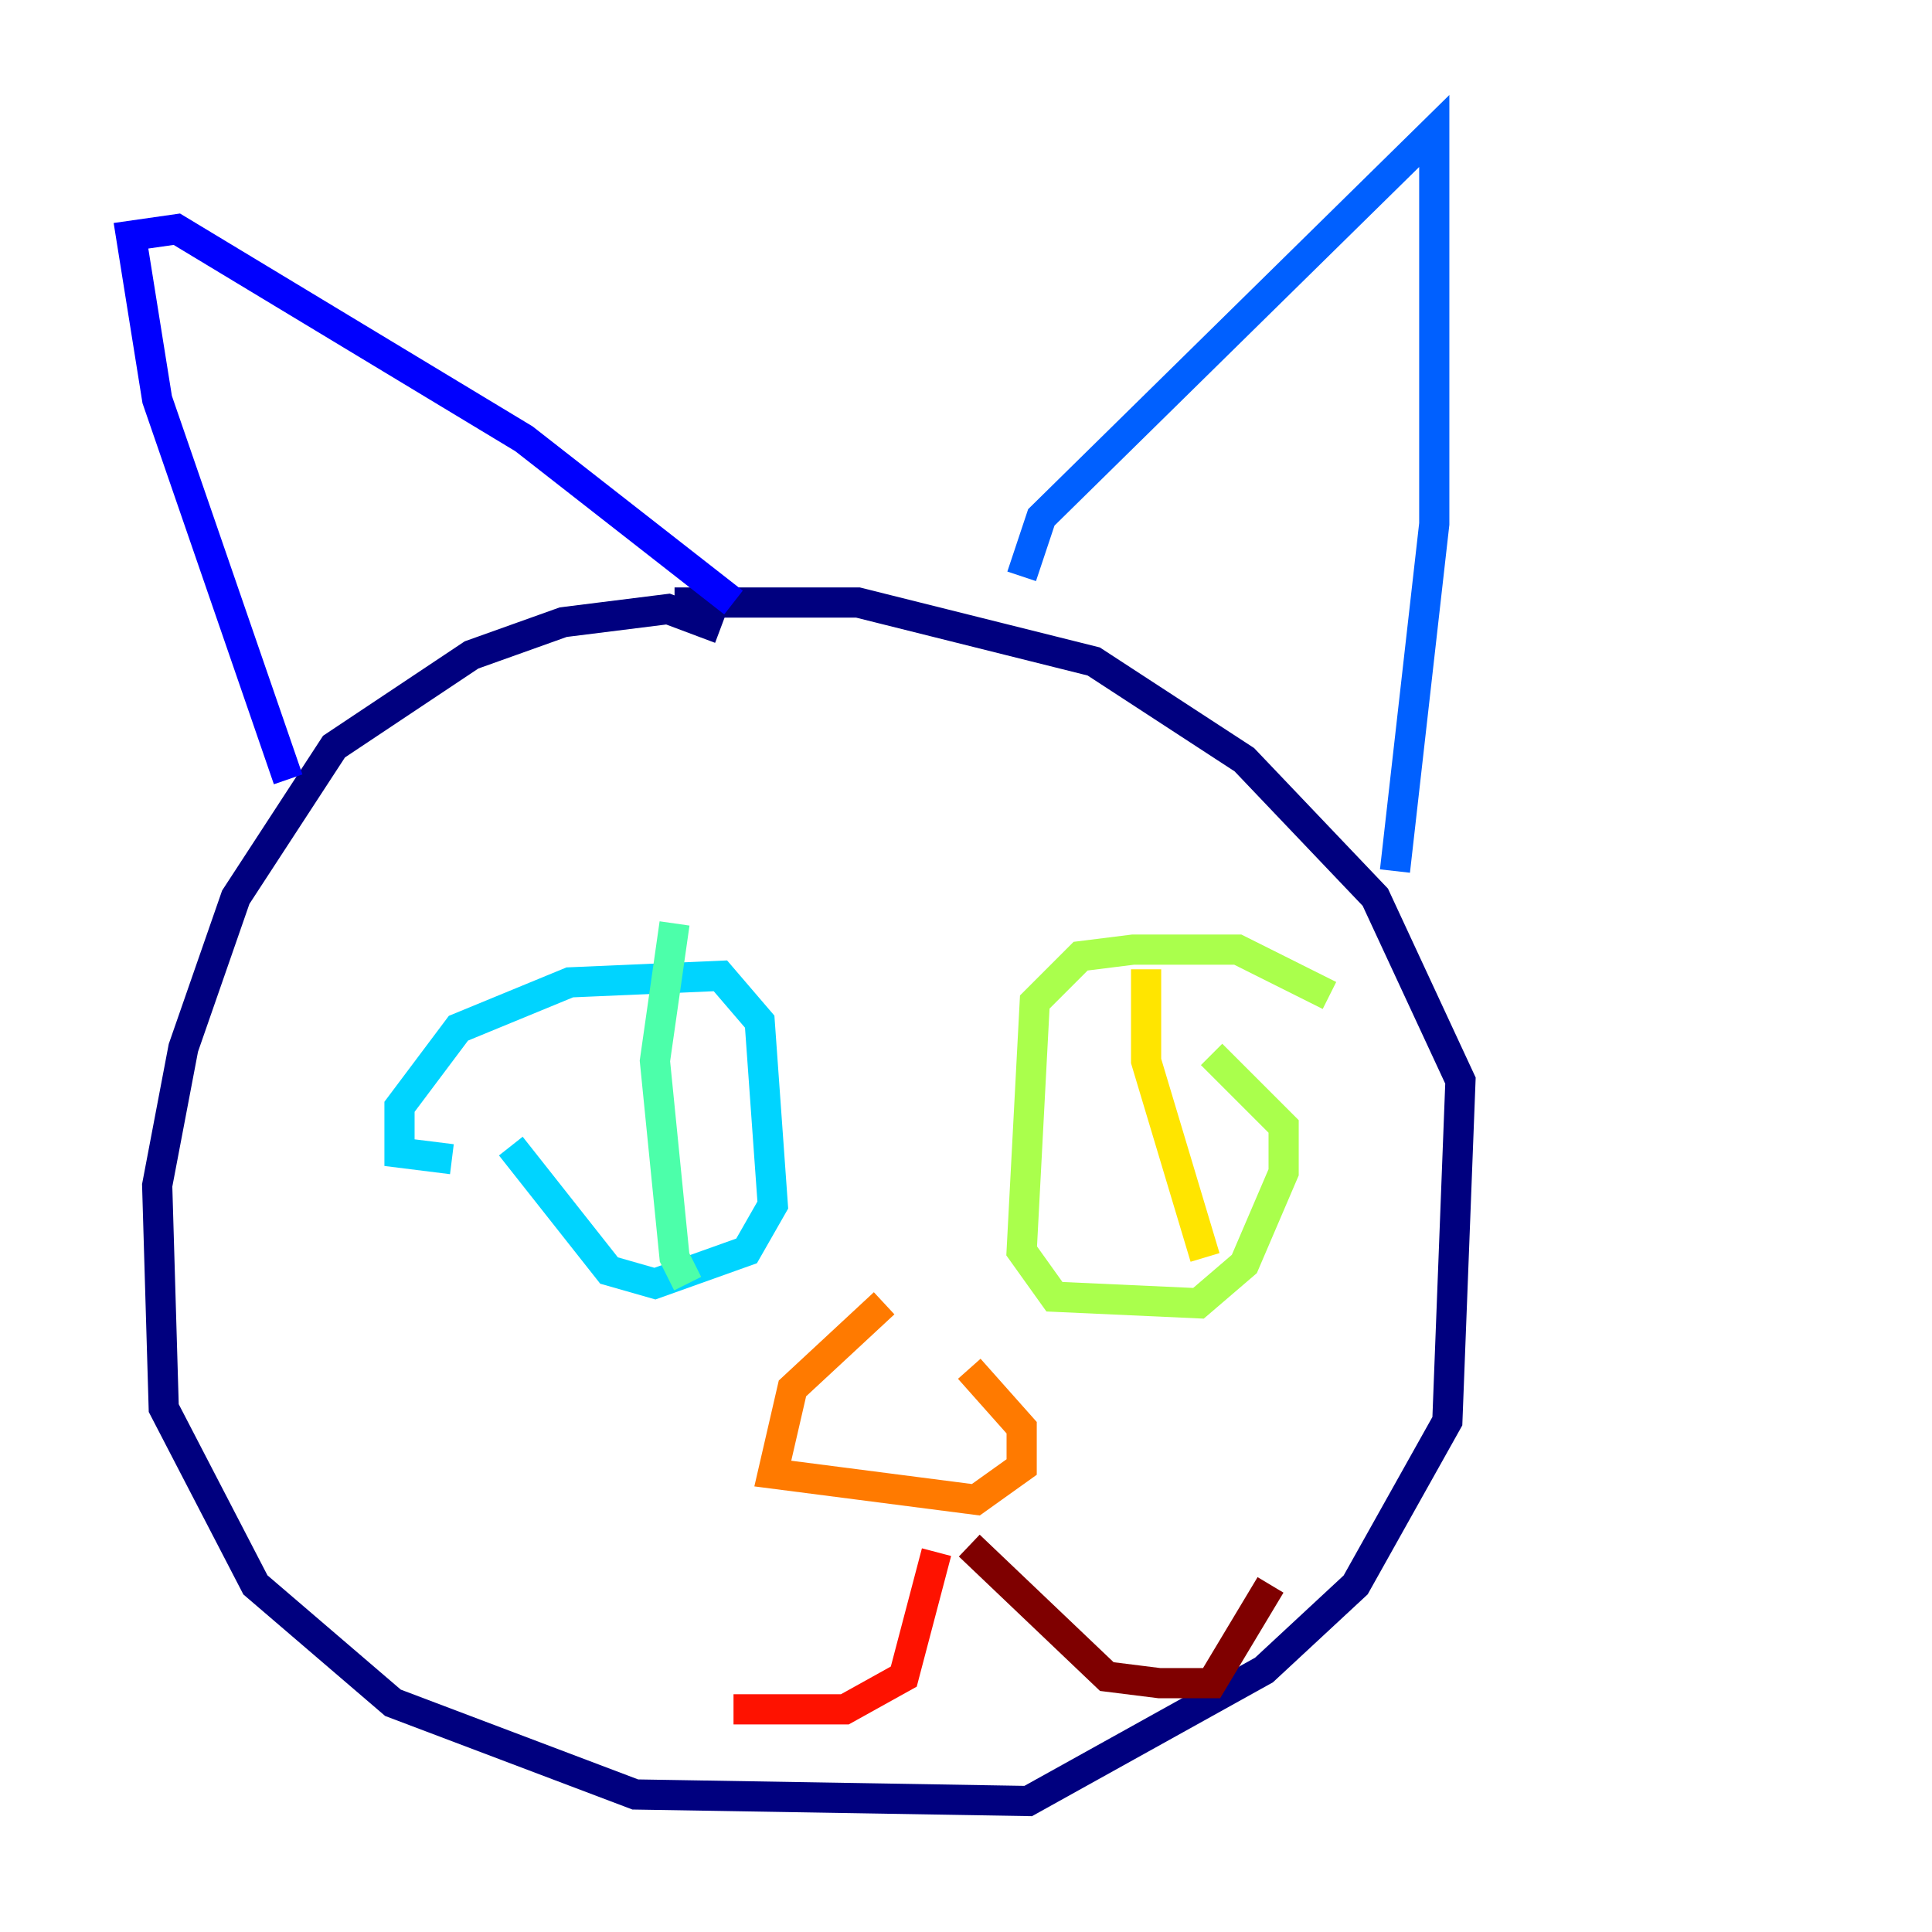 <?xml version="1.0" encoding="utf-8" ?>
<svg baseProfile="tiny" height="128" version="1.2" viewBox="0,0,128,128" width="128" xmlns="http://www.w3.org/2000/svg" xmlns:ev="http://www.w3.org/2001/xml-events" xmlns:xlink="http://www.w3.org/1999/xlink"><defs /><polyline fill="none" points="47.729,41.654 44.258,40.352 37.315,41.22 31.241,43.39 22.129,49.464 15.62,59.444 12.149,69.424 10.414,78.536 10.848,93.288 16.922,105.003 26.034,112.814 42.088,118.888 68.122,119.322 83.742,110.644 89.817,105.003 95.891,94.156 96.759,71.593 91.119,59.444 82.441,50.332 72.461,43.824 56.841,39.919 44.691,39.919" stroke="#00007f" stroke-width="2" /><polyline fill="none" points="19.091,51.634 10.414,26.468 8.678,15.62 11.715,15.186 34.712,29.071 48.597,39.919" stroke="#0000fe" stroke-width="2" /><polyline fill="none" points="67.688,38.183 68.99,34.278 95.024,8.678 95.024,34.712 92.42,57.709" stroke="#0060ff" stroke-width="2" /><polyline fill="none" points="29.939,76.8 26.468,76.366 26.468,73.329 30.373,68.122 37.749,65.085 47.729,64.651 50.332,67.688 51.2,79.837 49.464,82.875 43.39,85.044 40.352,84.176 33.844,75.932" stroke="#00d4ff" stroke-width="2" /><polyline fill="none" points="44.691,61.18 43.39,70.291 44.691,83.308 45.559,85.044" stroke="#4cffaa" stroke-width="2" /><polyline fill="none" points="88.081,65.953 82.007,62.915 75.064,62.915 71.593,63.349 68.556,66.386 67.688,82.875 69.858,85.912 79.403,86.346 82.441,83.742 85.044,77.668 85.044,74.63 80.271,69.858" stroke="#aaff4c" stroke-width="2" /><polyline fill="none" points="75.932,64.217 75.932,70.291 79.837,83.308" stroke="#ffe500" stroke-width="2" /><polyline fill="none" points="58.576,86.346 52.502,91.986 51.2,97.627 64.651,99.363 67.688,97.193 67.688,94.59 64.217,90.685" stroke="#ff7a00" stroke-width="2" /><polyline fill="none" points="62.047,102.834 59.878,111.078 55.973,113.248 48.597,113.248" stroke="#fe1200" stroke-width="2" /><polyline fill="none" points="64.217,102.4 73.329,111.078 76.8,111.512 80.271,111.512 84.176,105.003" stroke="#7f0000" stroke-width="2" /></svg>